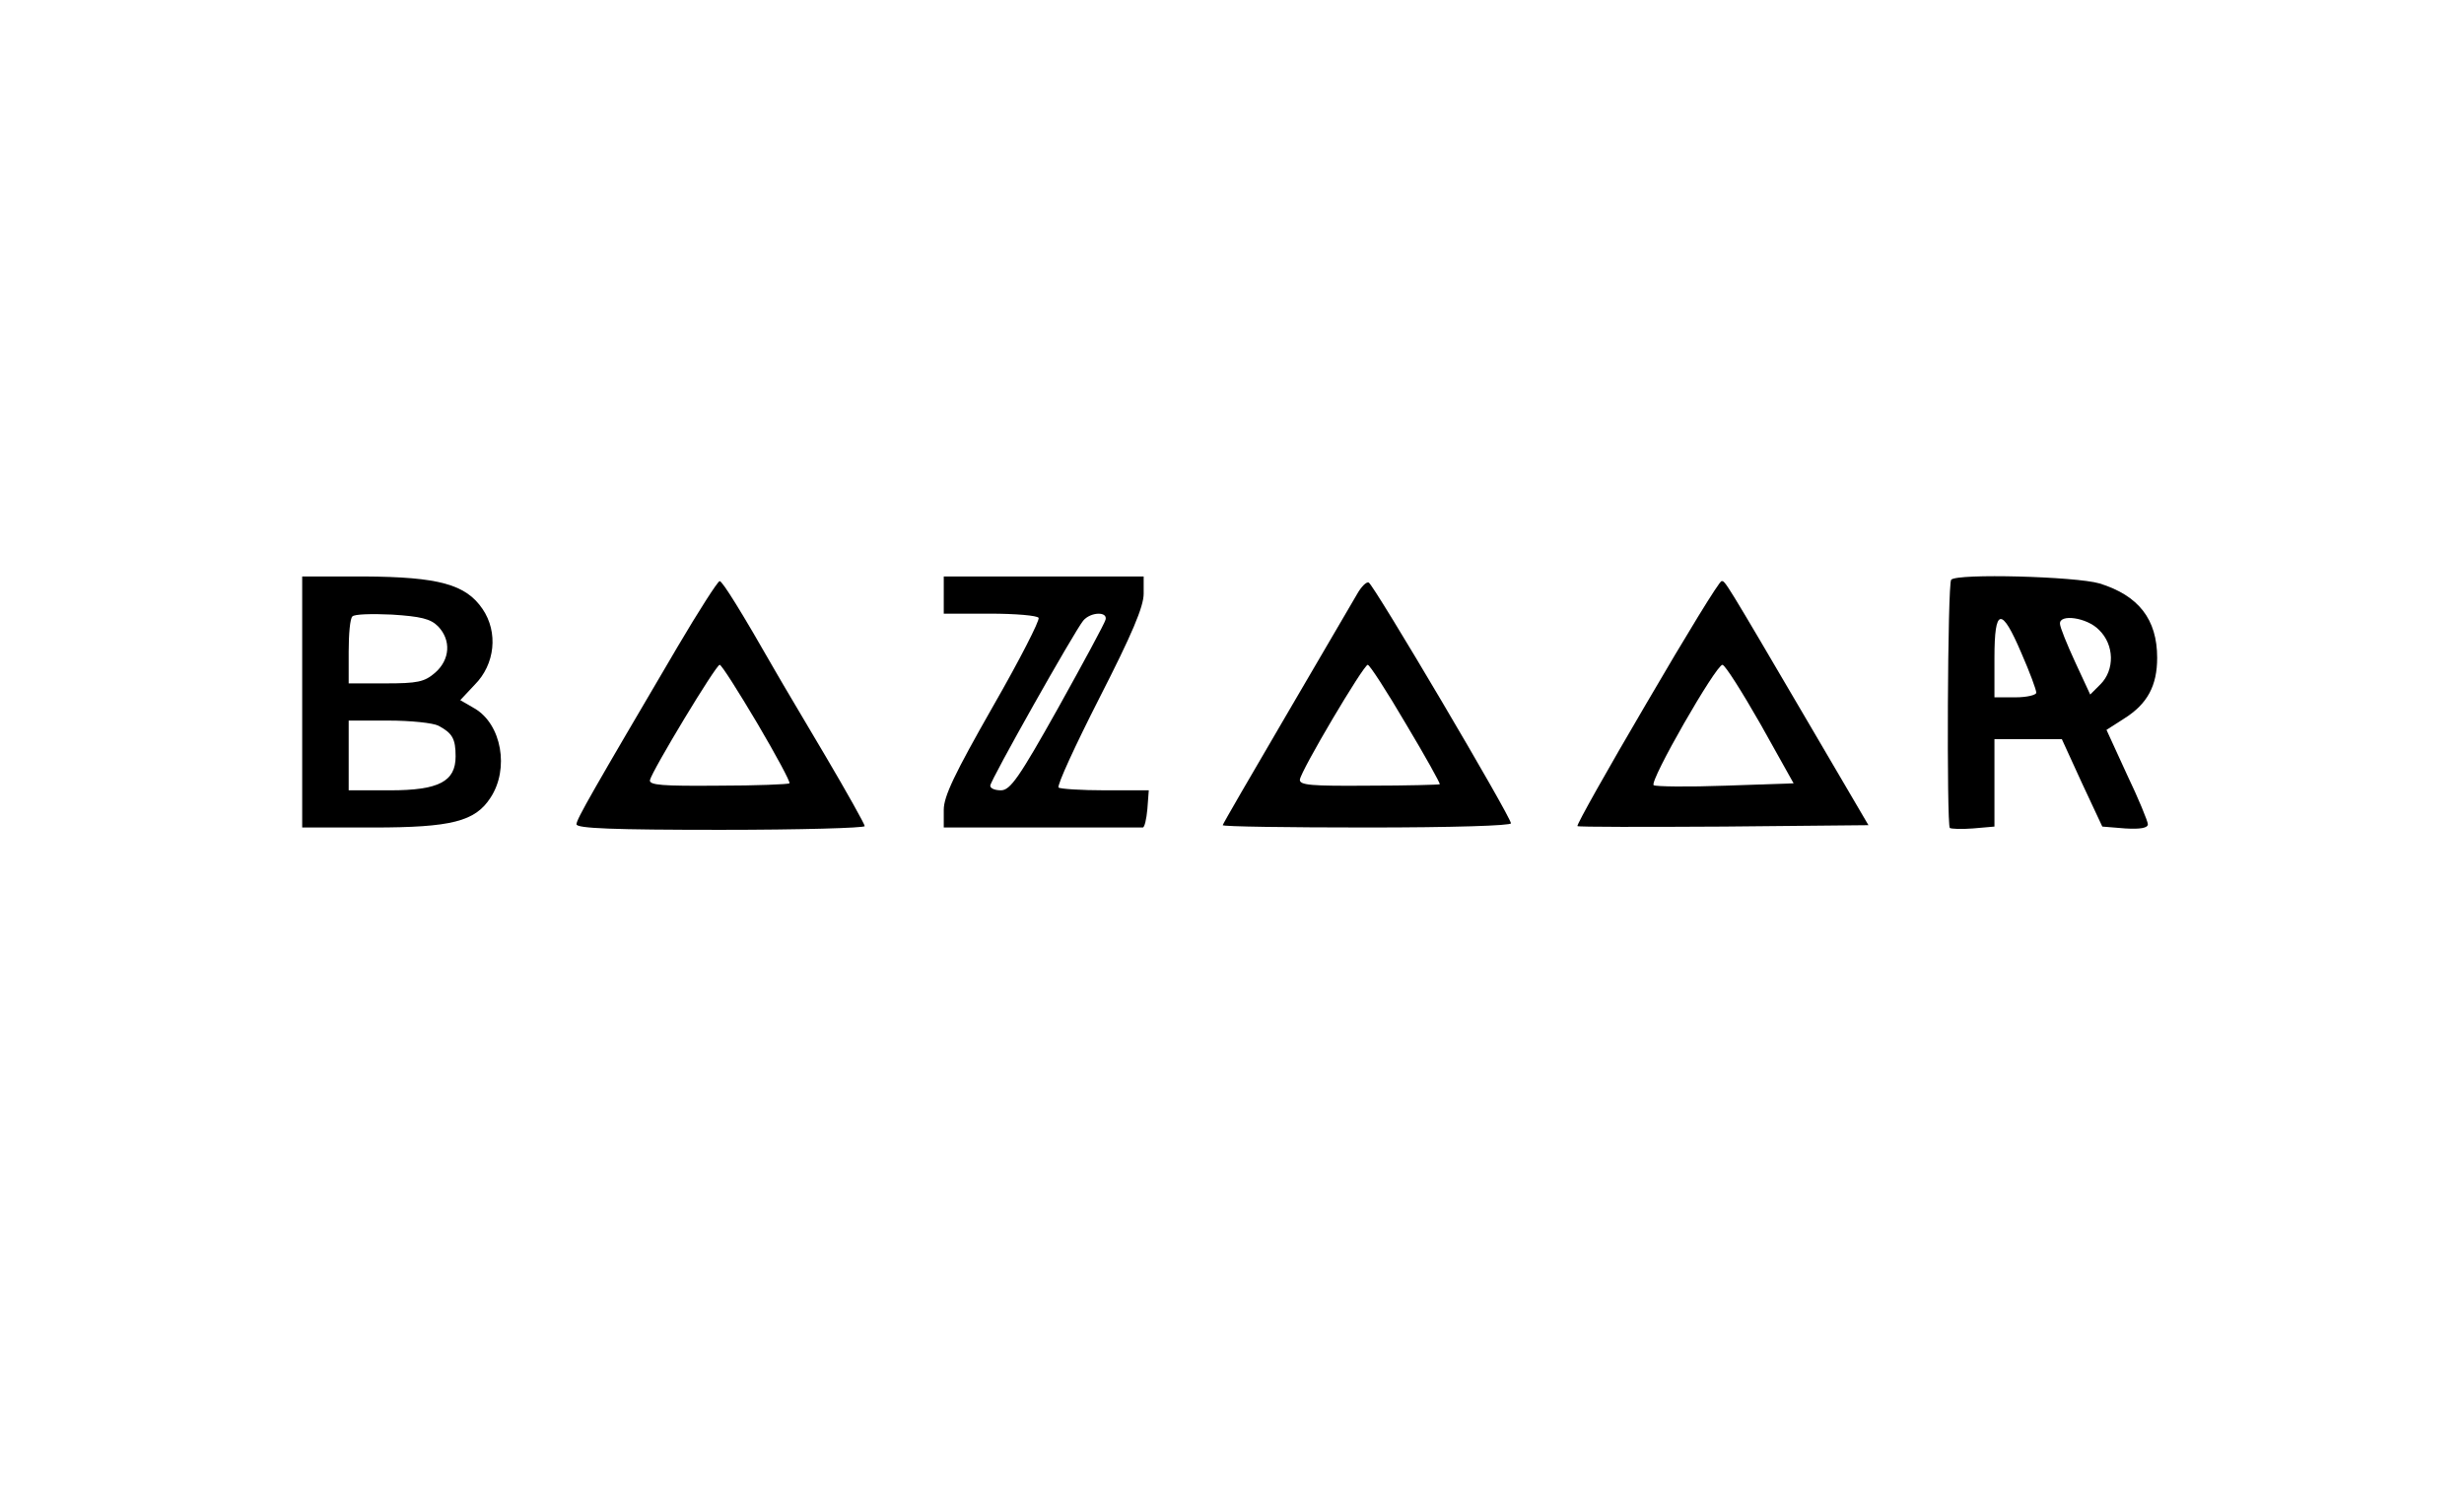 <?xml version="1.0" standalone="no"?>
<!DOCTYPE svg PUBLIC "-//W3C//DTD SVG 20010904//EN"
 "http://www.w3.org/TR/2001/REC-SVG-20010904/DTD/svg10.dtd">
<svg version="1.0" xmlns="http://www.w3.org/2000/svg"
 width="530pt" height="323pt" viewBox="0 0 530 323"
 preserveAspectRatio="xMidYMid meet">

<g transform="translate(0,323) scale(0.1,-0.1)"
fill="#000000" stroke="none">
<path d="M650 1720 l0 -270 153 0 c168 0 219 13 252 64 41 62 24 158 -34 192
l-31 18 31 33 c44 44 51 113 17 163 -36 53 -94 69 -255 70 l-133 0 0 -270z
m292 163 c29 -30 26 -72 -6 -100 -23 -20 -38 -23 -107 -23 l-79 0 0 68 c0 38
3 72 8 76 4 5 42 6 85 4 62 -4 83 -9 99 -25z m1 -214 c30 -16 37 -28 37 -66 0
-54 -36 -73 -141 -73 l-89 0 0 75 0 75 86 0 c47 0 95 -5 107 -11z"/>
<path d="M2030 1950 l0 -40 99 0 c55 0 102 -4 105 -9 3 -5 -41 -91 -99 -192
-82 -144 -105 -192 -105 -221 l0 -38 210 0 c116 0 213 0 218 0 4 0 8 18 10 40
l3 40 -94 0 c-51 0 -97 3 -100 6 -4 4 36 91 88 193 70 137 95 196 95 224 l0
37 -215 0 -215 0 0 -40z m348 -53 c-2 -8 -48 -93 -102 -190 -84 -150 -103
-177 -123 -177 -13 0 -23 4 -23 10 0 11 181 332 200 355 16 19 53 20 48 2z"/>
<path d="M4197 1983 c-8 -7 -10 -527 -3 -534 3 -2 25 -3 50 -1 l46 4 0 94 0
94 73 0 72 0 43 -94 44 -94 49 -4 c33 -2 49 1 49 9 0 6 -20 55 -45 107 l-44
96 39 25 c49 31 70 70 70 130 0 83 -40 134 -124 160 -51 15 -306 22 -319 8z
m151 -158 c18 -41 32 -79 32 -85 0 -5 -20 -10 -45 -10 l-45 0 0 85 c0 108 15
111 58 10z m167 50 c33 -32 34 -86 3 -117 l-22 -22 -32 69 c-18 39 -33 76 -33
83 -2 22 58 14 84 -13z"/>
<path d="M1457 1838 c-181 -308 -217 -370 -217 -381 0 -9 80 -12 310 -12 171
0 310 4 310 8 0 4 -38 72 -84 150 -46 78 -95 160 -108 183 -72 126 -114 194
-120 194 -4 0 -45 -64 -91 -142z m172 -164 c40 -68 72 -127 69 -129 -2 -2 -71
-5 -153 -5 -120 -1 -149 1 -147 12 5 21 142 248 150 248 4 0 40 -57 81 -126z"/>
<path d="M2919 1952 c-9 -15 -77 -132 -152 -260 -75 -128 -137 -235 -137 -237
0 -3 140 -5 310 -5 187 0 310 4 310 9 0 14 -296 515 -306 518 -5 2 -16 -9 -25
-25z m105 -279 c42 -70 74 -128 73 -130 -2 -1 -70 -3 -152 -3 -125 -1 -150 1
-149 13 2 19 137 247 146 247 4 0 41 -57 82 -127z"/>
<path d="M3542 1718 c-84 -143 -151 -262 -149 -265 2 -2 144 -2 315 -1 l311 3
-129 220 c-183 312 -179 305 -187 305 -5 0 -77 -118 -161 -262z m245 -46 l71
-127 -146 -5 c-81 -3 -151 -2 -155 1 -10 8 134 259 148 259 6 -1 42 -58 82
-128z"/>
</g>
</svg>

